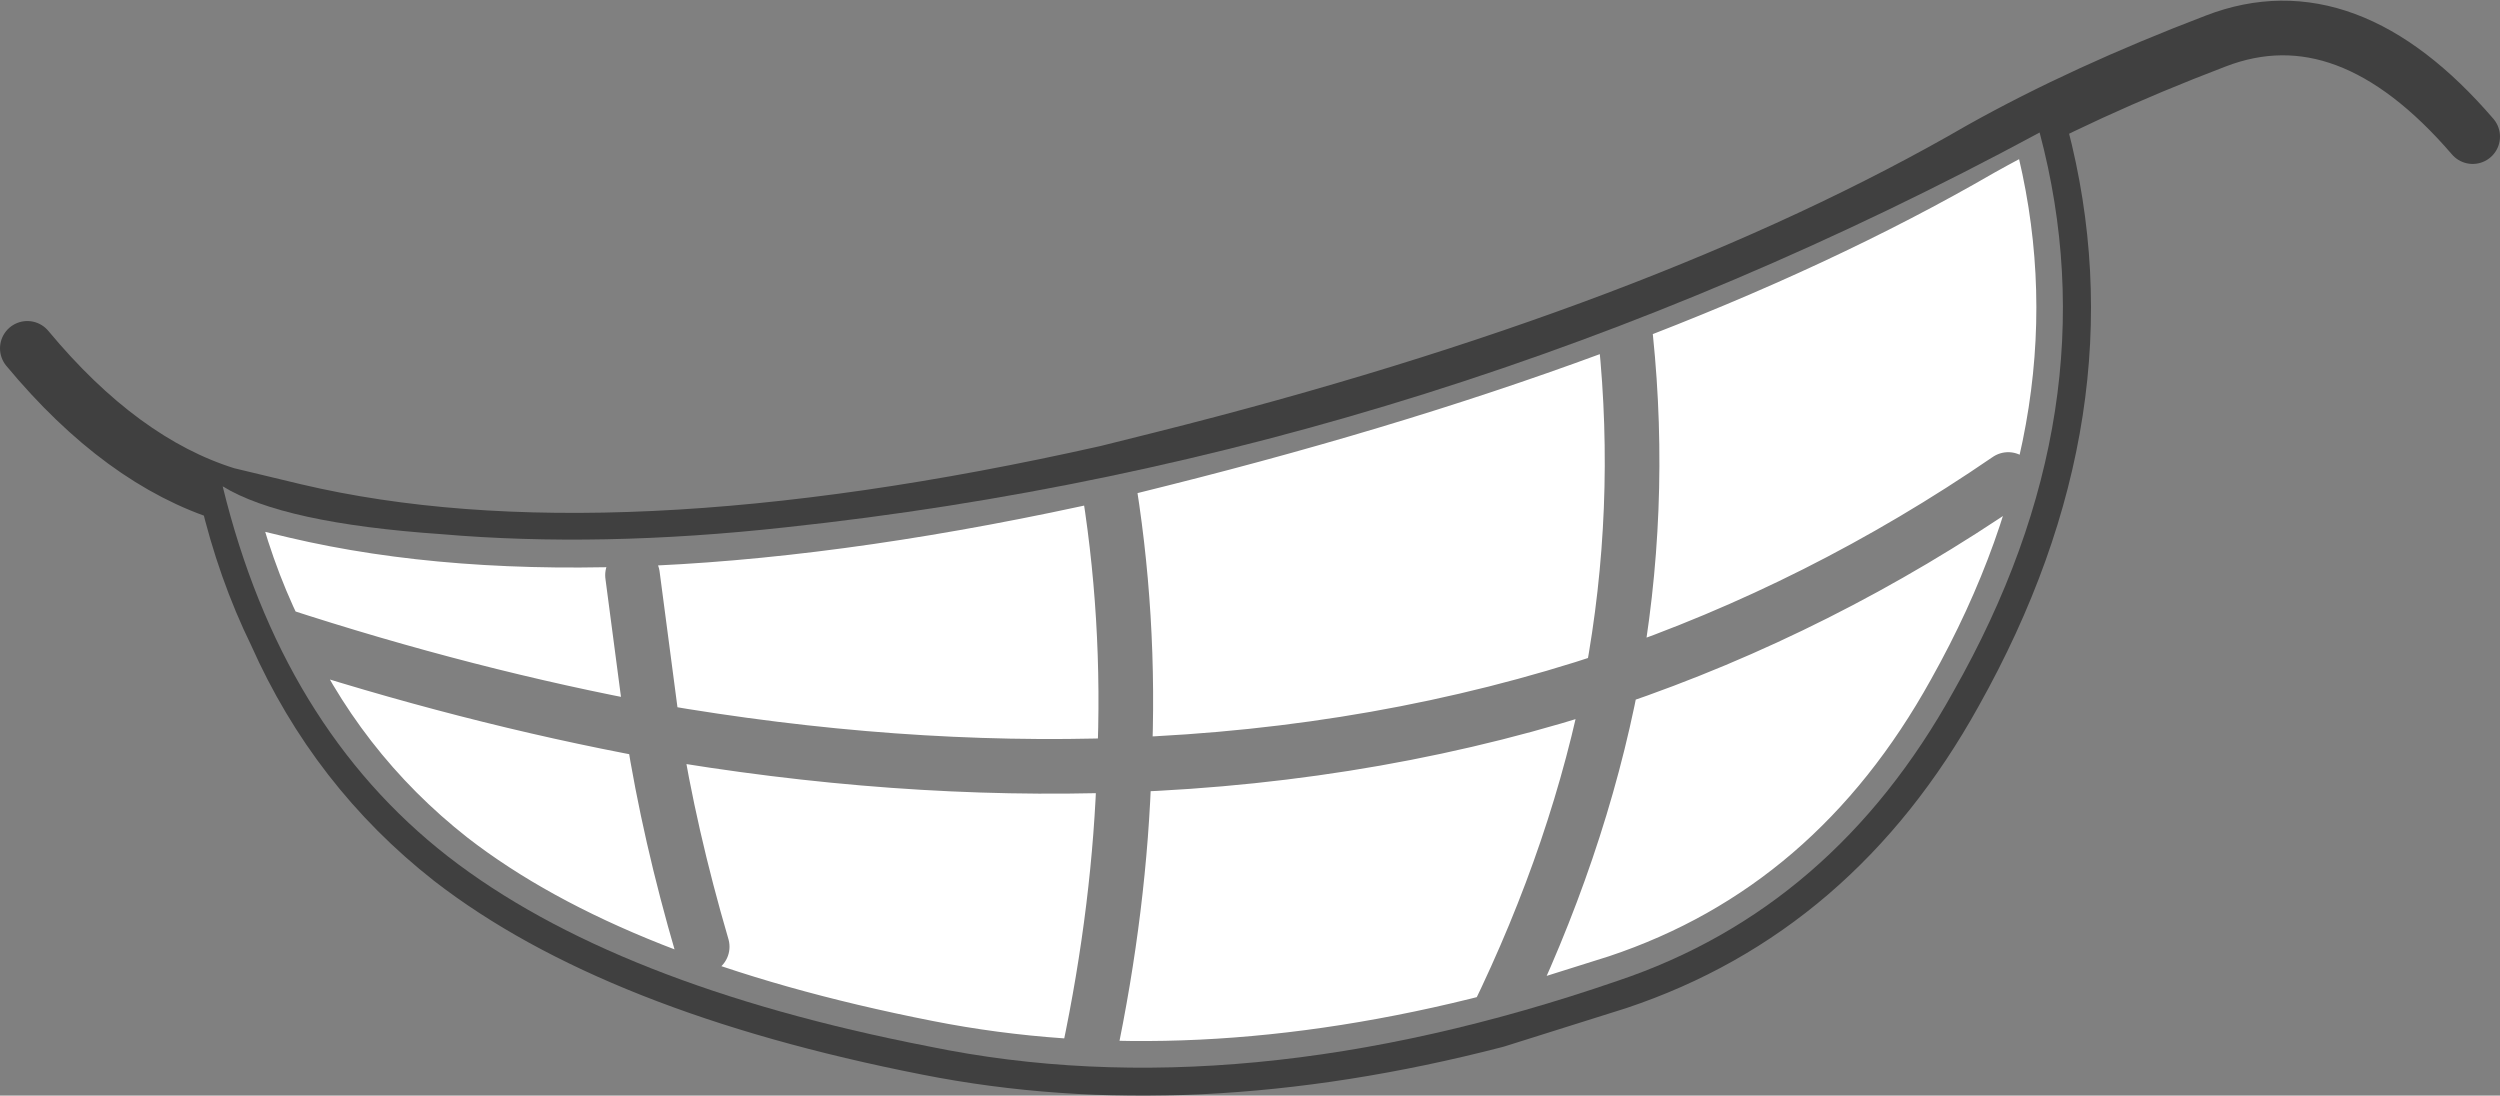 <?xml version="1.0" encoding="UTF-8" standalone="no"?>
<svg xmlns:ffdec="https://www.free-decompiler.com/flash" xmlns:xlink="http://www.w3.org/1999/xlink" ffdec:objectType="shape" height="40.1px" width="91.5px" xmlns="http://www.w3.org/2000/svg">
  <rect width="100%" height="100%" fill="#808080" stroke="none"/>
  <g transform="matrix(1.0, 0.0, 0.0, 1.0, 52.6, 24.35)">
    <path d="M18.9 0.95 Q14.5 8.9 6.6 11.55 -7.2 16.3 -18.6 13.95 -30.15 11.7 -36.2 7.0 -42.3 2.25 -44.45 -6.55 -42.25 -5.2 -36.45 -4.8 -30.65 -4.3 -23.85 -5.05 0.0 -7.6 22.05 -19.5 24.75 -9.35 18.9 0.95" fill="#ffffff" fill-rule="evenodd" stroke="none"/>
    <path d="M37.9 -19.35 Q33.3 -24.7 28.5 -22.85 23.65 -21.0 19.9 -18.9 8.25 -12.15 -10.1 -7.55 L-12.1 -7.05 Q-11.2 -1.8 -11.45 3.65 -2.0 3.3 6.4 0.5 7.55 -5.7 6.9 -12.0 M20.9 -6.8 Q14.05 -2.1 6.4 0.5 5.2 6.75 2.15 13.0 L6.6 11.6 Q14.55 8.95 18.95 1.0 24.75 -9.35 22.1 -19.45 M2.15 13.0 Q-9.05 15.9 -18.65 14.0 -30.1 11.75 -36.1 7.1 -40.3 3.8 -42.5 -1.15 -43.65 -3.5 -44.3 -6.25 -48.15 -7.45 -51.6 -11.6 M-12.1 -7.05 Q-30.35 -2.95 -41.8 -5.65 L-44.3 -6.25 M-12.75 14.25 Q-11.6 8.8 -11.45 3.65 -19.75 3.95 -28.7 2.4 -28.1 6.2 -26.9 10.3 M-42.5 -1.15 Q-35.45 1.15 -28.7 2.4 L-29.45 -3.3" fill="none" stroke="#000000" stroke-linecap="round" stroke-linejoin="round" stroke-opacity="0.498" stroke-width="2.0"/>
  </g>
</svg>
